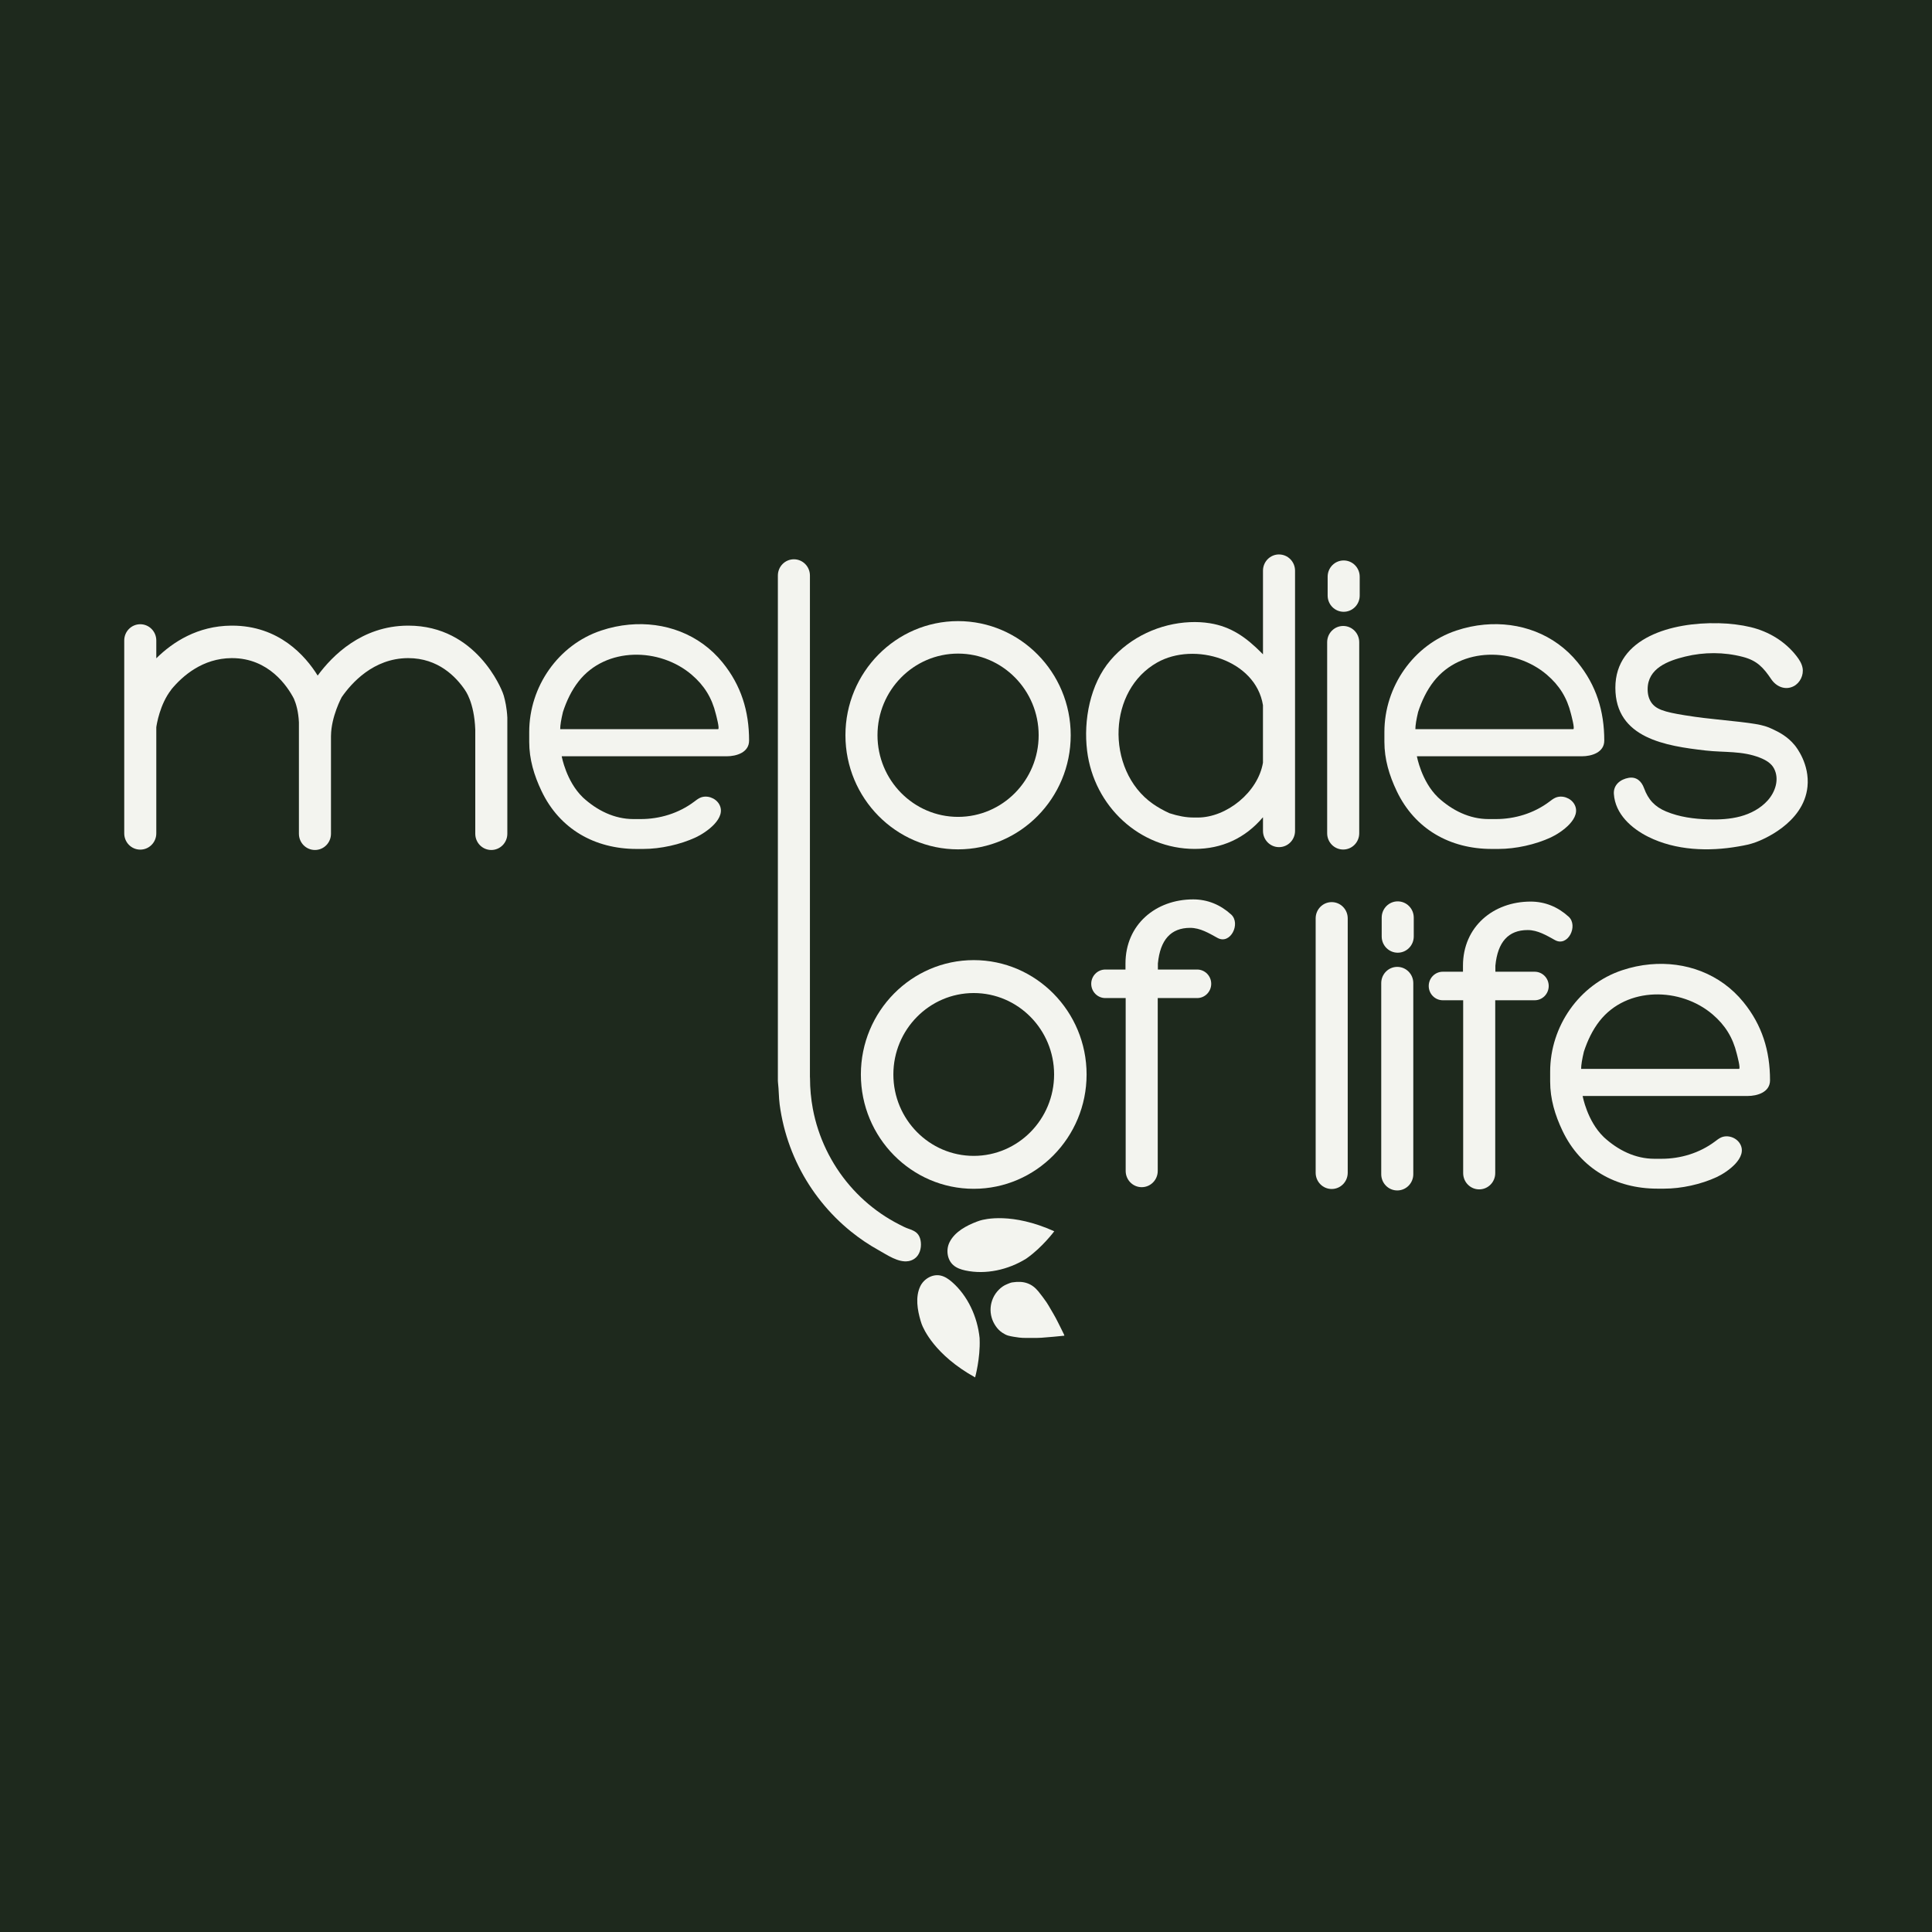 <svg width="256" height="256" viewBox="0 0 256 256" fill="none" xmlns="http://www.w3.org/2000/svg">
<rect width="256" height="256" fill="#1E291D"/>
<g clip-path="url(#clip0_700_5632)">
<path d="M120.365 167.11C120.644 167.063 120.911 166.962 121.169 166.787C121.844 166.33 122.102 165.42 122.016 164.603C121.979 164.251 121.884 163.899 121.68 163.611C121.379 163.187 120.894 162.983 120.42 162.826C119.986 162.684 119.585 162.469 119.171 162.259C118.336 161.835 117.527 161.355 116.755 160.826C115.216 159.77 113.812 158.511 112.59 157.089C110.113 154.207 108.408 150.674 107.704 146.917C107.458 145.588 107.331 144.235 107.331 142.883C107.331 142.811 107.328 142.741 107.32 142.671V76.261C107.32 75.072 106.37 74.109 105.196 74.109C104.022 74.109 103.072 75.072 103.072 76.261V143.194C103.072 143.285 103.08 143.372 103.089 143.459C103.207 144.419 103.184 145.396 103.31 146.355C103.436 147.318 103.62 148.272 103.852 149.211C104.312 151.058 104.972 152.849 105.819 154.547C107.486 157.891 109.874 160.855 112.765 163.19C113.921 164.123 115.159 164.958 116.459 165.676C117.524 166.266 119.031 167.331 120.363 167.107L120.365 167.11Z" fill="#F3F4EF"/>
<path d="M227.655 82.574C229.257 82.612 230.752 82.804 231.975 83.1C234.358 83.676 236.519 84.968 238.043 86.927C238.405 87.393 238.738 87.907 238.847 88.492C239.025 89.44 238.525 90.481 237.679 90.923C236.559 91.505 235.365 90.984 234.702 90.001C233.646 88.44 232.816 87.526 230.919 87.035C228.436 86.389 225.795 86.389 223.304 86.997C221.056 87.547 218.321 88.533 218.321 91.324C218.321 92.025 218.485 92.581 218.766 93.02C219.38 93.977 220.477 94.331 223.235 94.776C225.127 95.082 226.559 95.227 227.368 95.311C232.635 95.855 233.574 95.998 234.846 96.6C235.698 97.001 236.835 97.553 237.828 98.769C238.02 99.004 239.805 101.255 239.501 104.245C239.002 109.156 233.327 111.352 232.69 111.584C231.863 111.89 231.258 112 230.342 112.16C226.41 112.849 222.032 112.698 218.399 110.881C216.18 109.77 214.021 107.868 213.846 105.198C213.769 103.995 214.719 103.25 215.812 103.067C216.837 102.895 217.506 103.509 217.845 104.437C218.401 105.96 219.271 106.9 220.767 107.525C222.535 108.263 224.466 108.516 226.378 108.572C227.793 108.612 229.225 108.548 230.595 108.182C231.964 107.816 233.275 107.126 234.228 106.065C235.236 104.94 235.807 103.253 235.069 101.834C234.702 101.124 233.961 100.703 233.227 100.409C230.847 99.461 228.462 99.731 225.993 99.446C220.781 98.844 214.044 97.85 214.044 91.127C214.044 84.456 221.602 82.435 227.655 82.58V82.574Z" fill="#F3F4EF"/>
<path d="M126.949 112.544C118.72 112.544 112.024 105.76 112.024 97.422C112.024 89.085 118.72 82.301 126.949 82.301C135.179 82.301 141.875 89.085 141.875 97.422C141.875 105.76 135.179 112.544 126.949 112.544ZM126.949 86.605C121.062 86.605 116.272 91.458 116.272 97.422C116.272 103.387 121.062 108.24 126.949 108.24C132.836 108.24 137.627 103.387 137.627 97.422C137.627 91.458 132.836 86.605 126.949 86.605Z" fill="#F3F4EF"/>
<path d="M129.025 157.522C120.778 157.522 114.07 150.726 114.07 142.371C114.07 134.017 120.778 127.221 129.025 127.221C137.271 127.221 143.979 134.017 143.979 142.371C143.979 150.726 137.271 157.522 129.025 157.522ZM129.025 131.583C123.152 131.583 118.376 136.422 118.376 142.371C118.376 148.321 123.152 153.16 129.025 153.16C134.897 153.16 139.674 148.321 139.674 142.371C139.674 136.422 134.897 131.583 129.025 131.583Z" fill="#F3F4EF"/>
<path d="M177.98 112.567C176.806 112.567 175.856 111.605 175.856 110.415V85.096C175.856 83.906 176.806 82.944 177.98 82.944C179.154 82.944 180.104 83.906 180.104 85.096V110.415C180.104 111.605 179.154 112.567 177.98 112.567Z" fill="#F3F4EF"/>
<path d="M176.456 157.548C175.282 157.548 174.332 156.586 174.332 155.396V121.687C174.332 120.497 175.282 119.535 176.456 119.535C177.63 119.535 178.58 120.497 178.58 121.687V155.396C178.58 156.586 177.63 157.548 176.456 157.548Z" fill="#F3F4EF"/>
<path d="M178.044 81.065C176.87 81.065 175.92 80.102 175.92 78.913V76.415C175.92 75.226 176.87 74.263 178.044 74.263C179.218 74.263 180.168 75.226 180.168 76.415V78.913C180.168 80.102 179.218 81.065 178.044 81.065Z" fill="#F3F4EF"/>
<path d="M207.851 121.466C206.439 120.178 204.734 119.465 202.819 119.465C197.859 119.465 193.852 122.804 193.852 127.957V128.759H191.18C190.15 128.759 189.314 129.605 189.314 130.649C189.314 131.693 190.15 132.54 191.18 132.54H193.878V155.446C193.878 156.635 194.828 157.598 196.002 157.598C197.176 157.598 198.126 156.635 198.126 155.446V132.54H203.348C204.378 132.54 205.213 131.693 205.213 130.649C205.213 129.605 204.378 128.759 203.348 128.759H198.146V127.957C198.448 124.81 199.874 123.237 202.423 123.237C203.752 123.237 204.918 123.946 206.046 124.569C207.759 125.514 209.166 122.661 207.851 121.463V121.466Z" fill="#F3F4EF"/>
<path d="M163.131 121.175C161.719 119.887 160.014 119.174 158.099 119.174C153.139 119.174 149.132 122.513 149.132 127.666V128.468H146.46C145.43 128.468 144.594 129.315 144.594 130.358C144.594 131.402 145.43 132.249 146.46 132.249H149.158V155.155C149.158 156.344 150.108 157.307 151.282 157.307C152.456 157.307 153.406 156.344 153.406 155.155V132.249H158.627C159.658 132.249 160.493 131.402 160.493 130.358C160.493 129.315 159.658 128.468 158.627 128.468H153.426V127.666C153.728 124.519 155.154 122.946 157.703 122.946C159.032 122.946 160.198 123.656 161.326 124.278C163.039 125.223 164.446 122.37 163.131 121.172V121.175Z" fill="#F3F4EF"/>
<path d="M185.145 157.74C183.971 157.74 183.021 156.778 183.021 155.588V130.268C183.021 129.079 183.971 128.116 185.145 128.116C186.319 128.116 187.269 129.079 187.269 130.268V155.588C187.269 156.778 186.319 157.74 185.145 157.74Z" fill="#F3F4EF"/>
<path d="M185.206 126.238C184.032 126.238 183.082 125.275 183.082 124.086V121.588C183.082 120.399 184.032 119.436 185.206 119.436C186.38 119.436 187.33 120.399 187.33 121.588V124.086C187.33 125.275 186.38 126.238 185.206 126.238Z" fill="#F3F4EF"/>
<path d="M231.024 132.798C227.933 128.992 223.3 127.357 218.645 127.782C217.396 127.895 216.147 128.157 214.925 128.567C209.264 130.454 205.404 135.983 205.404 142.002V143.314C205.404 145.626 206.047 147.754 207.034 149.828C209.445 154.896 214.127 157.502 219.603 157.502H220.53C222.792 157.502 225.407 156.929 227.465 155.972C228.837 155.335 231.647 153.401 230.559 151.552C230.069 150.72 228.918 150.325 228.039 150.726C227.749 150.86 227.497 151.063 227.241 151.255C225.2 152.782 222.695 153.544 220.169 153.544H219.213C216.67 153.544 214.379 152.387 212.537 150.697C212.519 150.68 212.502 150.662 212.482 150.642C210.301 148.528 209.709 145.224 209.709 145.224H231.567C232.856 145.224 234.538 144.724 234.538 143.145C234.538 139.222 233.476 135.82 231.027 132.804L231.024 132.798ZM230.43 141.63H209.508C209.508 141.118 209.632 140.359 209.873 139.35C210.347 137.899 211.01 136.491 211.951 135.29C215.565 130.69 222.703 130.792 226.946 134.43C228.593 135.843 229.606 137.471 230.123 139.594C230.163 139.754 230.674 141.63 230.427 141.63H230.43Z" fill="#F3F4EF"/>
<path d="M209.061 87.785C205.969 83.979 201.337 82.344 196.681 82.769C195.432 82.882 194.184 83.144 192.961 83.554C187.301 85.442 183.44 90.97 183.44 96.989V98.301C183.44 100.613 184.083 102.741 185.07 104.815C187.482 109.883 192.163 112.489 197.64 112.489H198.567C200.829 112.489 203.443 111.916 205.501 110.959C206.873 110.322 209.684 108.389 208.596 106.539C208.105 105.707 206.954 105.312 206.076 105.713C205.786 105.847 205.533 106.051 205.278 106.242C203.237 107.769 200.731 108.531 198.205 108.531H197.249C194.706 108.531 192.416 107.374 190.573 105.684C190.556 105.667 190.538 105.649 190.518 105.629C188.337 103.515 187.746 100.211 187.746 100.211H209.603C210.892 100.211 212.574 99.711 212.574 98.132C212.574 94.209 211.512 90.807 209.064 87.791L209.061 87.785ZM208.467 96.617H187.545C187.545 96.105 187.668 95.346 187.909 94.337C188.383 92.886 189.046 91.479 189.987 90.278C193.601 85.677 200.74 85.779 204.982 89.417C206.629 90.83 207.643 92.459 208.159 94.581C208.2 94.741 208.71 96.617 208.464 96.617H208.467Z" fill="#F3F4EF"/>
<path d="M95.745 87.785C92.654 83.979 88.021 82.344 83.365 82.769C82.117 82.882 80.868 83.144 79.645 83.554C73.985 85.442 70.124 90.97 70.124 96.989V98.301C70.124 100.613 70.767 102.741 71.755 104.815C74.166 109.883 78.847 112.489 84.324 112.489H85.251C87.513 112.489 90.128 111.916 92.186 110.959C93.558 110.322 96.368 108.389 95.28 106.539C94.789 105.707 93.638 105.312 92.76 105.713C92.47 105.847 92.217 106.051 91.962 106.242C89.921 107.769 87.415 108.531 84.889 108.531H83.934C81.391 108.531 79.1 107.374 77.257 105.684C77.24 105.667 77.223 105.649 77.203 105.629C75.021 103.515 74.43 100.211 74.43 100.211H96.288C97.576 100.211 99.258 99.711 99.258 98.132C99.258 94.209 98.196 90.807 95.748 87.791L95.745 87.785ZM95.151 96.617H74.229C74.229 96.105 74.353 95.346 74.594 94.337C75.067 92.886 75.73 91.479 76.672 90.278C80.285 85.677 87.424 85.779 91.666 89.417C93.314 90.83 94.327 92.459 94.844 94.581C94.884 94.741 95.395 96.617 95.148 96.617H95.151Z" fill="#F3F4EF"/>
<path d="M66.776 92.252C66.724 92.098 66.673 91.947 66.624 91.81L66.612 91.778C66.475 91.415 63.168 82.9 54.112 82.9C54.072 82.9 54.032 82.9 53.992 82.9C47.938 82.949 44.046 86.858 42.094 89.516C40.455 86.881 36.95 82.9 30.756 82.9C30.716 82.9 30.676 82.9 30.636 82.9C26.192 82.938 22.915 85.052 20.71 87.227V84.866C20.71 83.676 19.76 82.714 18.586 82.714C17.412 82.714 16.462 83.676 16.462 84.866V110.427C16.462 111.616 17.412 112.579 18.586 112.579C19.76 112.579 20.71 111.616 20.71 110.427V96.367C20.756 96.032 21.172 93.316 22.696 91.383H22.679C24.223 89.51 26.875 87.236 30.67 87.204C30.696 87.204 30.722 87.204 30.748 87.204C35.621 87.204 38.099 90.952 38.942 92.578C39.227 93.232 39.542 94.27 39.608 95.724V110.476C39.608 111.666 40.558 112.628 41.732 112.628C42.906 112.628 43.856 111.666 43.856 110.476V97.562C43.856 97.53 43.856 97.504 43.859 97.472C43.891 94.942 45.263 92.406 45.263 92.406L45.254 92.412C46.586 90.478 49.491 87.242 54.023 87.204C54.049 87.204 54.075 87.204 54.101 87.204C58.056 87.204 60.432 89.673 61.641 91.473L61.618 91.455C61.618 91.455 62.841 93.002 62.976 96.684V110.476C62.976 111.666 63.926 112.628 65.1 112.628C66.274 112.628 67.224 111.666 67.224 110.476V95.087C67.161 93.811 66.928 92.799 66.77 92.249L66.776 92.252Z" fill="#F3F4EF"/>
<path d="M169.476 73.466C168.302 73.466 167.352 74.429 167.352 75.618V86.698L167.301 86.654L167.151 86.5C165.151 84.493 163.17 83.037 160.297 82.58C159.436 82.443 158.56 82.4 157.688 82.438C153.707 82.606 149.769 84.412 147.142 87.483C144.444 90.638 143.546 95.433 144.048 99.496C144.952 106.833 151.02 112.486 158.305 112.486C161.867 112.486 164.973 111.09 167.329 108.31H167.352V110.098C167.352 111.288 168.302 112.25 169.476 112.25C170.65 112.25 171.6 111.288 171.6 110.098V75.621C171.6 74.432 170.65 73.469 169.476 73.469V73.466ZM158.701 108.325H158.139C157.183 108.325 156.124 108.136 154.961 107.755C154.192 107.406 153.446 106.993 152.751 106.507C149.585 104.282 148.049 100.389 148.224 96.617C148.391 93.075 150.064 89.638 153.316 87.794C158.265 84.985 166.382 87.431 167.349 93.439V101.063C166.686 104.98 162.533 108.328 158.698 108.328L158.701 108.325Z" fill="#F3F4EF"/>
<path d="M129.848 161.73C129.71 161.777 129.572 161.823 129.437 161.873C128.057 162.399 126.518 163.207 125.821 164.6C125.327 165.583 125.494 166.903 126.309 167.627C126.751 168.02 127.333 168.218 127.91 168.343C130.623 168.924 133.588 168.259 135.973 166.781C136.013 166.752 136.053 166.72 136.102 166.688C138.134 165.249 139.696 163.149 139.696 163.149C134.084 160.625 130.462 161.541 129.848 161.73Z" fill="#F3F4EF"/>
<path d="M122.123 175.438C122.077 175.299 122.028 175.162 121.988 175.02C121.563 173.589 121.268 171.859 121.934 170.454C122.404 169.462 123.541 168.794 124.606 169.012C125.183 169.131 125.691 169.477 126.139 169.867C128.24 171.699 129.517 174.49 129.804 177.308C129.804 177.361 129.804 177.41 129.807 177.468C129.907 179.978 129.207 182.511 129.207 182.511C123.822 179.521 122.347 176.046 122.123 175.438Z" fill="#F3F4EF"/>
<path d="M141.041 176.985C140.548 177.035 140.083 177.084 139.615 177.125C139.075 177.174 138.533 177.224 137.99 177.259C137.631 177.282 137.273 177.282 136.914 177.285C136.581 177.288 136.248 177.288 135.915 177.282C135.622 177.276 135.329 177.276 135.042 177.236C134.563 177.169 134.081 177.105 133.616 176.983C133.332 176.907 133.056 176.753 132.806 176.587C132.459 176.36 132.172 176.058 131.934 175.709C131.701 175.366 131.52 175.002 131.403 174.598C131.274 174.153 131.228 173.705 131.265 173.246C131.299 172.821 131.406 172.42 131.575 172.027C131.764 171.591 132.034 171.213 132.364 170.882C132.669 170.576 133.022 170.326 133.426 170.166C133.653 170.076 133.88 169.963 134.118 169.925C134.471 169.87 134.833 169.843 135.189 169.858C135.814 169.887 136.403 170.079 136.908 170.457C137.161 170.646 137.393 170.876 137.594 171.123C137.967 171.582 138.32 172.059 138.659 172.545C138.866 172.842 139.038 173.164 139.222 173.475C139.451 173.865 139.684 174.252 139.896 174.65C140.114 175.055 140.312 175.467 140.519 175.877C140.677 176.194 140.832 176.511 140.987 176.828C141.007 176.869 141.016 176.916 141.036 176.98L141.041 176.985Z" fill="#F3F4EF"/>
</g>
<defs>
<clipPath id="clip0_700_5632">
<rect width="224" height="109.65" fill="white" transform="translate(16 73)"/>
</clipPath>
</defs>
</svg>
